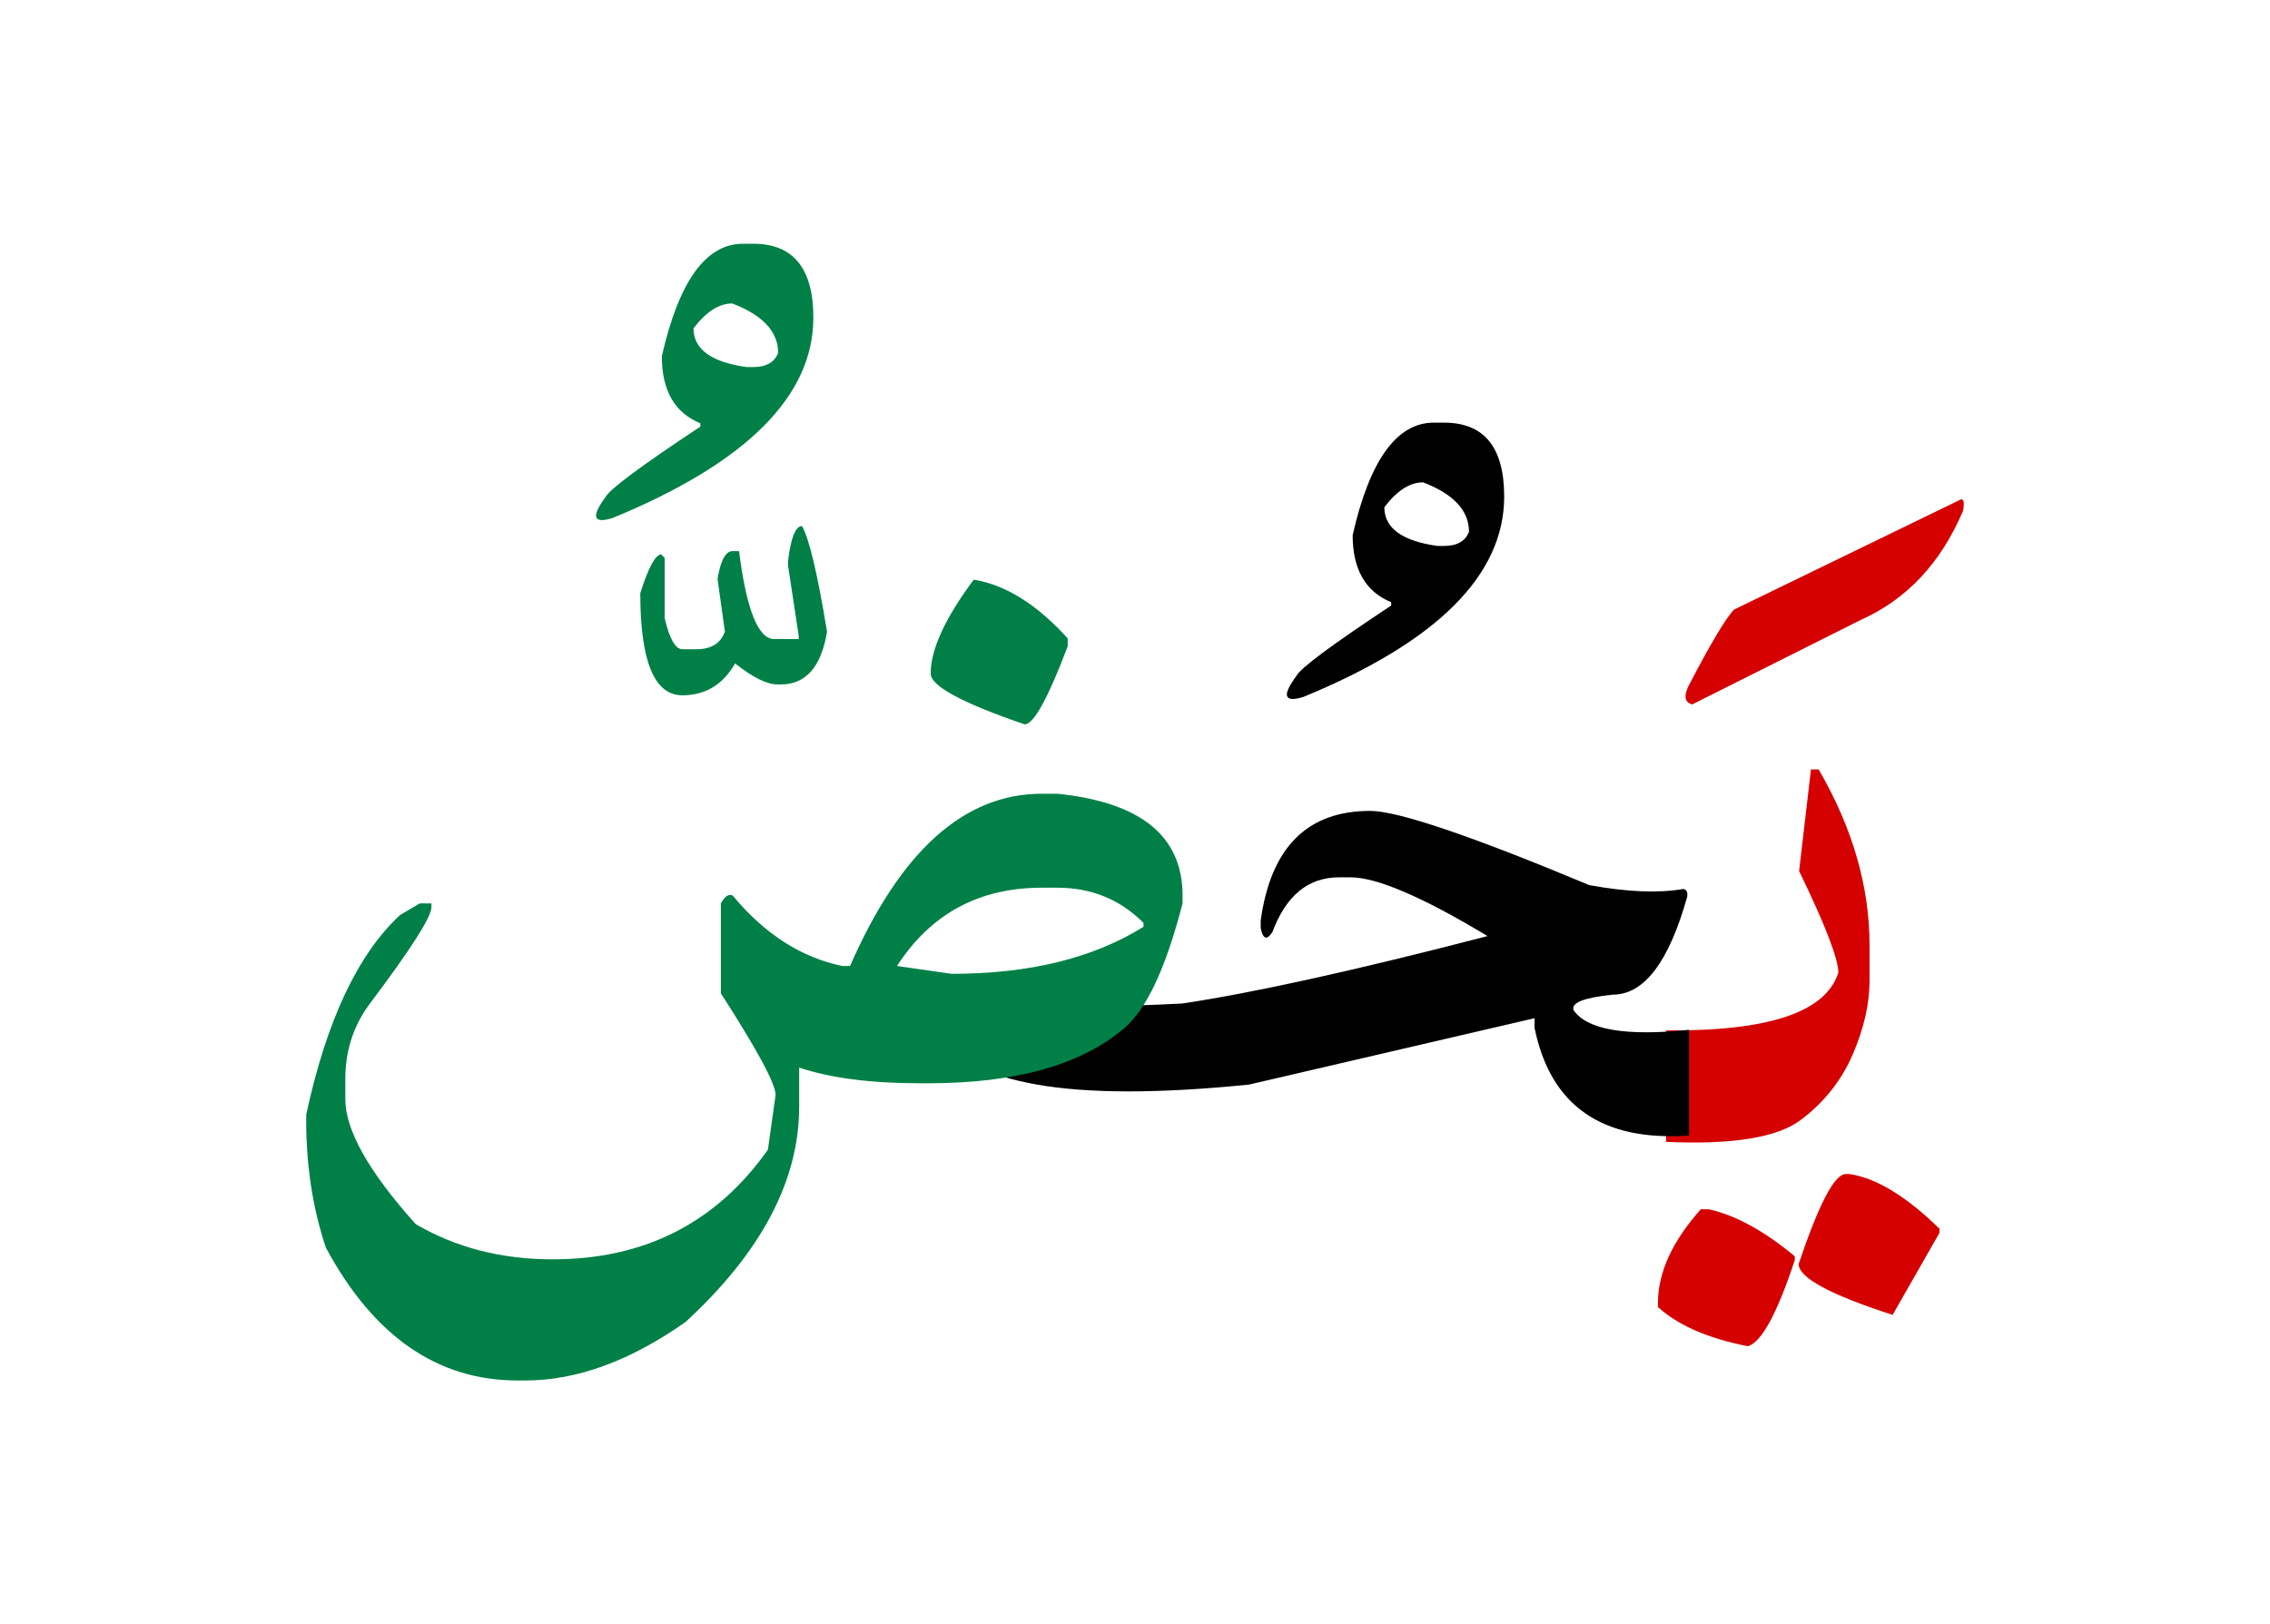 <svg id="vector" xmlns="http://www.w3.org/2000/svg" width="102" height="73" viewBox="0 0 102 73"><path fill="#D50000" d="M76.424,54.35h0.354c1.199,0.263 2.489,0.968 3.869,2.115v0.173c-0.795,2.399 -1.492,3.689 -2.107,3.869c-1.792,-0.352 -3.135,-0.938 -4.042,-1.762v-0.173C74.497,57.193 75.142,55.791 76.424,54.35z" id="path_0"/><path fill="#D50000" d="M82.935,52.768h0.173c1.199,0.18 2.55,0.997 4.042,2.46v0.18l-2.107,3.69c-2.813,-0.908 -4.223,-1.673 -4.223,-2.288C81.727,54.118 82.432,52.768 82.935,52.768z" id="path_1"/><path fill="#D50000" d="M74.864,46.31c4.605,0.046 7.178,-0.817 7.74,-2.595c0,-0.615 -0.585,-2.138 -1.763,-4.567l0.532,-4.567h0.346c1.529,2.633 2.287,5.272 2.287,7.904v1.583c0,1.058 -0.255,2.167 -0.758,3.33c-0.502,1.162 -1.282,2.145 -2.325,2.933c-1.05,0.795 -3.067,1.125 -6.06,0.99V46.31z" id="path_2"/><path fill="#D50000" d="M88.05,22.475c0.18,-0.105 0.232,0.06 0.157,0.487c-0.998,2.34 -2.527,3.976 -4.59,4.897l-7.583,3.803c-0.322,-0.09 -0.382,-0.353 -0.18,-0.795c1.013,-1.95 1.702,-3.104 2.07,-3.473L88.05,22.475z" id="path_3"/><path fill="#000001" d="M75.892,51.036c-3.907,0.277 -6.225,-1.336 -6.938,-4.838v-0.435l-12.832,2.984c-4.072,0.412 -7.261,0.405 -9.563,-0.007c-2.296,-0.421 -3.556,-1.065 -3.78,-1.951c-0.539,-0.922 0.728,-1.417 3.795,-1.477c3.068,-0.068 5.25,-0.136 6.556,-0.21c3.164,-0.473 7.739,-1.478 13.71,-3.03c-2.926,-1.763 -4.98,-2.64 -6.15,-2.64h-0.525c-1.38,0 -2.377,0.817 -2.992,2.46c-0.247,0.382 -0.42,0.322 -0.524,-0.173v-0.353c0.457,-3.285 2.092,-4.92 4.92,-4.92c1.229,0 4.515,1.109 9.847,3.337c1.695,0.308 3.105,0.368 4.216,0.173c0.149,0.016 0.21,0.135 0.18,0.353c-0.825,2.933 -1.935,4.396 -3.345,4.396c-1.298,0.135 -1.891,0.367 -1.756,0.704c0.615,0.878 2.348,1.171 5.183,0.878V51.036z" id="path_4"/><path fill="#000001" d="M64.89,18.996c1.8,0 2.699,1.109 2.699,3.322c0,3.525 -3.007,6.532 -9.029,9.008c-0.863,0.262 -0.968,-0.053 -0.308,-0.945c0.165,-0.338 1.582,-1.396 4.26,-3.165v-0.15c-1.155,-0.473 -1.732,-1.478 -1.732,-3.015c0.765,-3.367 1.98,-5.055 3.646,-5.055H64.89L64.89,18.996zM62.204,22.798c0,0.937 0.795,1.515 2.378,1.739h0.308c0.585,0 0.96,-0.217 1.117,-0.638c0,-0.952 -0.69,-1.694 -2.063,-2.22C63.345,21.68 62.767,22.055 62.204,22.798z" id="path_5"/><path fill="#008046" d="M43.754,26.053c1.434,0.232 2.844,1.117 4.223,2.64v0.353c-0.885,2.34 -1.529,3.51 -1.935,3.51c-2.813,-0.96 -4.223,-1.725 -4.223,-2.279C41.819,29.188 42.465,27.785 43.754,26.053z" id="path_6"/><path fill="#008046" d="M46.807,35.675h0.705c3.75,0.383 5.625,1.905 5.625,4.575v0.353c-0.75,2.91 -1.627,4.784 -2.64,5.625c-1.927,1.635 -4.86,2.46 -8.782,2.46h-0.354c-2.227,0 -4.042,-0.232 -5.451,-0.705v1.755c0,3.315 -1.695,6.54 -5.101,9.675c-2.49,1.755 -4.89,2.633 -7.208,2.633h-0.344c-3.608,0 -6.48,-1.995 -8.618,-5.978c-0.614,-1.845 -0.907,-3.84 -0.878,-5.978c0.908,-4.215 2.318,-7.208 4.215,-8.963l0.885,-0.524h0.525v0.172c0,0.442 -0.938,1.905 -2.813,4.396c-0.705,0.968 -1.057,2.077 -1.057,3.337v0.886c0,1.402 1.057,3.277 3.164,5.625c1.793,1.05 3.84,1.582 6.158,1.582c4.125,0 7.35,-1.643 9.667,-4.928c0.112,-0.817 0.233,-1.635 0.345,-2.46c0,-0.494 -0.816,-2.017 -2.459,-4.567v-4.042c0.18,-0.322 0.352,-0.442 0.532,-0.353c1.433,1.725 3.075,2.782 4.92,3.165h0.353C40.455,38.255 43.32,35.675 46.807,35.675L46.807,35.675zM40.305,43.416l2.46,0.353c3.487,0 6.36,-0.705 8.618,-2.115V41.48c-1.059,-1.058 -2.348,-1.582 -3.871,-1.582h-0.705C43.994,39.898 41.827,41.068 40.305,43.416z" id="path_7"/><path fill="#008046" d="M36.037,23.645c0.322,0.555 0.697,2.138 1.125,4.747c-0.262,1.583 -0.953,2.37 -2.07,2.37h-0.15c-0.486,0 -1.117,-0.314 -1.912,-0.945c-0.539,0.953 -1.334,1.433 -2.369,1.433c-1.261,0 -1.891,-1.529 -1.891,-4.59c0.367,-1.162 0.683,-1.74 0.945,-1.74l0.15,0.158v2.7c0.217,0.938 0.487,1.402 0.795,1.402h0.637c0.66,0 1.08,-0.263 1.275,-0.788l-0.33,-2.37c0.127,-0.795 0.345,-1.215 0.637,-1.252h0.33c0.33,2.633 0.863,3.952 1.576,3.952h1.102v-0.157l-0.479,-3.157v-0.181C35.535,24.169 35.744,23.645 36.037,23.645z" id="path_8"/><path fill="#008046" d="M33.848,10.955c1.799,0 2.699,1.11 2.699,3.322c0,3.525 -3.008,6.533 -9.029,9.008c-0.863,0.263 -0.968,-0.053 -0.309,-0.945c0.166,-0.337 1.583,-1.395 4.261,-3.165v-0.149c-1.155,-0.473 -1.732,-1.478 -1.732,-3.016c0.765,-3.367 1.979,-5.055 3.646,-5.055H33.848L33.848,10.955zM31.162,14.757c0,0.938 0.795,1.515 2.377,1.74h0.309c0.584,0 0.959,-0.218 1.117,-0.638c0,-0.952 -0.69,-1.695 -2.063,-2.22C32.303,13.64 31.725,14.015 31.162,14.757z" id="path_9"/></svg>